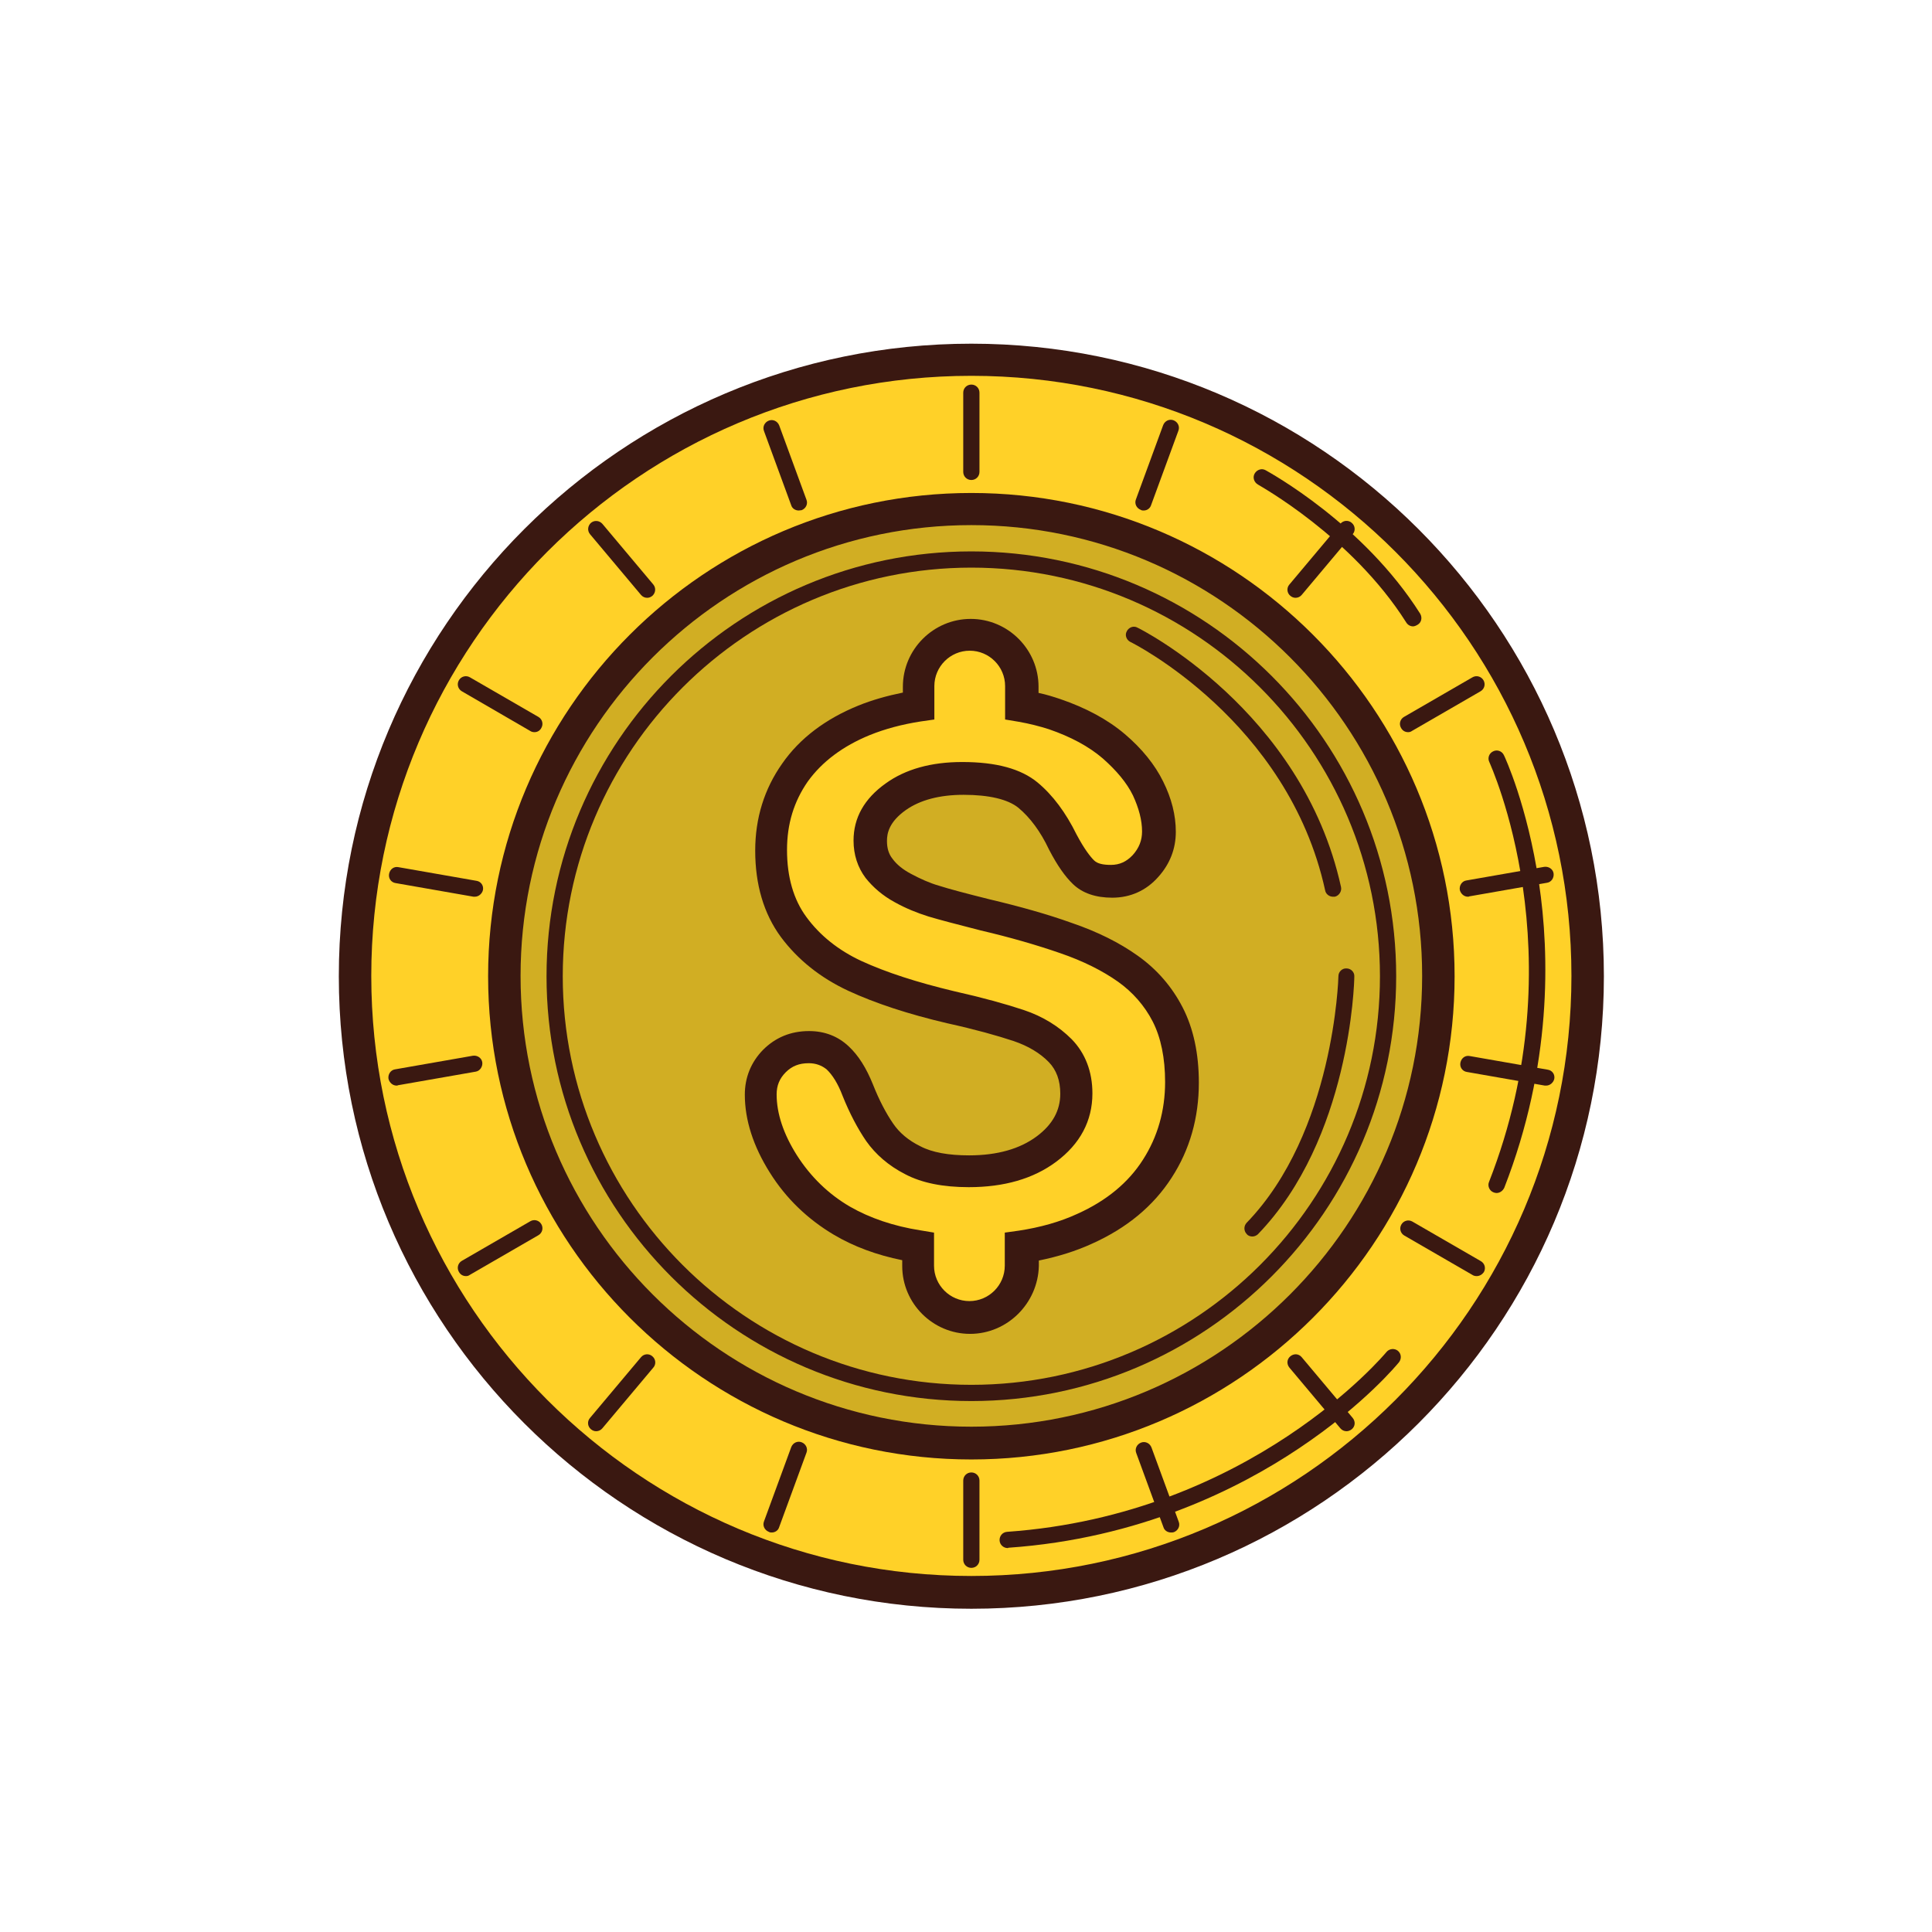 <?xml version="1.0" ?><svg id="Layer_1" style="enable-background:new 0 0 595.3 595.3;" version="1.1" viewBox="0 0 595.3 595.3" xml:space="preserve" xmlns="http://www.w3.org/2000/svg" xmlns:xlink="http://www.w3.org/1999/xlink"><style type="text/css">
	.st0{fill:#58595B;}
	.st1{fill:#3A1811;}
	.st2{fill:#726658;}
	.st3{fill:#0DB4E7;}
	.st4{fill:#009DD4;}
	.st5{fill:#009444;}
	.st6{fill:#FBB040;}
	.st7{fill:#EFF8F5;}
	.st8{fill:#D81F26;}
	.st9{fill:#BCBEC0;}
	.st10{fill:#735032;}
	.st11{fill:#1C75BC;}
	.st12{fill:#FFD128;}
	.st13{fill:#D1AE23;}
	.st14{fill:#F9ED32;}
	.st15{fill:#939598;}
	.st16{fill:#9B8579;}
	.st17{fill:#F1B279;}
	.st18{fill:#603913;}
	.st19{fill:#754C29;}
	.st20{fill:#8B5E3C;}
	.st21{fill:#C49A6C;}
	.st22{fill:#F7941E;}
	.st23{fill:#00AEEF;}
	.st24{fill:#FAF5AE;}
	.st25{fill:#F5F7D5;}
	.st26{fill:#7ABE90;}
	.st27{fill:#BFA863;}
	.st28{fill:#2B3990;}
	.st29{fill:#EF3824;}
	.st30{fill:#BE1E2D;}
	.st31{fill:#A67A44;}
	.st32{fill:#00A388;}
	.st33{fill:#ABE0F1;}
	.st34{fill:#594A42;}
</style><g><g><circle class="st12" cx="299.3" cy="300.8" r="189.9"/><path class="st1" d="M299.3,495.7c-107.5,0-194.9-87.4-194.9-194.9s87.4-194.9,194.9-194.9s194.9,87.4,194.9,194.9    S406.8,495.7,299.3,495.7z M299.3,115.8c-102,0-184.9,83-184.9,184.9s83,184.9,184.9,184.9s184.9-83,184.9-184.9    S401.3,115.8,299.3,115.8z"/></g><g><circle class="st13" cx="299.3" cy="300.8" r="143.9"/><path class="st1" d="M299.3,449.7c-82.1,0-148.9-66.8-148.9-148.9s66.8-148.9,148.9-148.9c82.1,0,148.9,66.8,148.9,148.9    S381.4,449.7,299.3,449.7z M299.3,161.8c-76.6,0-138.9,62.3-138.9,138.9s62.3,138.9,138.9,138.9c76.6,0,138.9-62.3,138.9-138.9    S375.9,161.8,299.3,161.8z"/></g><g><path class="st1" d="M299.3,431.7c-72.2,0-130.9-58.7-130.9-130.9c0-72.2,58.7-130.9,130.9-130.9s130.9,58.7,130.9,130.9    C430.2,372.9,371.5,431.7,299.3,431.7z M299.3,174.9c-69.4,0-125.9,56.5-125.9,125.9s56.5,125.9,125.9,125.9    s125.9-56.5,125.9-125.9S368.7,174.9,299.3,174.9z"/></g><g><path class="st12" d="M359.8,312.5c-2.9-5.7-7-10.4-12.3-14.1c-5.2-3.7-11.6-6.9-19.1-9.5c-7.5-2.6-15.8-5-25-7.1    c-7.4-1.9-12.6-3.3-15.8-4.2c-3.2-1-6.4-2.3-9.5-4c-3.1-1.7-5.6-3.7-7.4-6.1c-1.8-2.4-2.7-5.2-2.7-8.5c0-5.3,2.6-9.8,7.9-13.5    c5.2-3.7,12.1-5.6,20.7-5.6c9.2,0,15.9,1.7,20.1,5.2c4.2,3.5,7.7,8.3,10.7,14.4c2.3,4.3,4.4,7.4,6.4,9.3c2,1.9,4.8,2.8,8.6,2.8    c4.2,0,7.6-1.6,10.4-4.7c2.8-3.2,4.2-6.7,4.2-10.6c0-4.3-1.1-8.7-3.3-13.3c-2.2-4.5-5.8-8.9-10.6-13c-4.8-4.1-10.9-7.4-18.2-9.9    c-3.1-1.1-6.5-1.9-10.1-2.5v-6c0-8.8-7.1-15.9-15.9-15.9c-8.8,0-15.9,7.1-15.9,15.9v6c-6.1,0.9-11.7,2.4-16.8,4.5    c-9.3,3.8-16.4,9.1-21.3,16.1c-4.9,7-7.4,15-7.4,24c0,9.4,2.3,17.3,7,23.7c4.6,6.4,10.9,11.4,18.8,15c7.9,3.7,17.7,6.9,29.5,9.6    c8.8,2,15.8,3.9,21,5.7c5.2,1.8,9.5,4.4,12.8,7.7c3.3,3.4,5,7.8,5,13.2c0,6.8-3.1,12.5-9.2,17.1c-6.1,4.6-14.1,6.9-23.9,6.9    c-7.1,0-12.9-1.1-17.3-3.4c-4.4-2.3-7.8-5.1-10.2-8.6c-2.4-3.5-4.7-7.8-6.7-13c-1.7-4.4-3.8-7.7-6.2-9.9c-2.4-2.2-5.4-3.3-8.9-3.3    c-4.3,0-7.9,1.4-10.6,4.3c-2.8,2.9-4.2,6.3-4.2,10.3c0,6.9,2.3,14,7,21.3c4.6,7.3,10.7,13.2,18.1,17.5c6.7,3.9,14.5,6.5,23.5,7.9    v6c0,8.8,7.1,15.9,15.9,15.9c8.8,0,15.9-7.1,15.9-15.9v-5.9c7.1-1.1,13.6-2.9,19.4-5.6c9.8-4.5,17.3-10.6,22.3-18.5    c5.1-7.9,7.6-16.7,7.6-26.6C364.2,325.2,362.7,318.2,359.8,312.5z"/><path class="st1" d="M298.9,411c-11.5,0-20.9-9.4-20.9-20.9v-1.8c-7.9-1.6-14.9-4.2-21-7.8c-8.1-4.8-14.8-11.2-19.8-19.2    c-5.1-8.1-7.7-16.2-7.7-24c0-5.3,1.9-10,5.6-13.8c3.8-3.8,8.5-5.8,14.2-5.8c4.8,0,8.9,1.6,12.2,4.7c3,2.8,5.4,6.6,7.5,11.8    c1.9,4.8,4,8.8,6.2,12c1.9,2.8,4.7,5.2,8.4,7c3.6,1.9,8.7,2.8,15,2.8c8.7,0,15.7-2,20.9-5.9c4.8-3.6,7.2-7.9,7.2-13.1    c0-4.1-1.2-7.3-3.5-9.7c-2.7-2.8-6.4-5-10.8-6.5c-5.1-1.7-11.9-3.6-20.5-5.5c-12-2.8-22.3-6.2-30.5-10c-8.6-4-15.6-9.6-20.8-16.6    c-5.3-7.2-7.9-16.2-7.9-26.6c0-10,2.8-19,8.3-26.8c5.4-7.8,13.4-13.8,23.5-17.9c4.2-1.7,8.8-3,13.7-4v-1.8    c0-11.5,9.4-20.9,20.9-20.9c11.5,0,20.9,9.4,20.9,20.9v1.9c2.4,0.5,4.6,1.2,6.7,1.9c7.9,2.7,14.6,6.3,19.9,10.8    c5.3,4.5,9.3,9.5,11.8,14.6c2.6,5.2,3.9,10.4,3.9,15.5c0,5.2-1.8,9.9-5.4,13.9c-3.7,4.2-8.6,6.4-14.2,6.4c-5.1,0-9.2-1.4-12.1-4.2    c-2.4-2.3-4.8-5.7-7.3-10.5l-0.1-0.2c-2.6-5.5-5.8-9.8-9.4-12.8c-3.2-2.6-9-4-16.9-4c-7.4,0-13.4,1.6-17.8,4.7    c-5.2,3.7-5.8,7.2-5.8,9.5c0,2.2,0.5,4,1.7,5.5c1.3,1.8,3.3,3.4,5.8,4.7c2.8,1.5,5.7,2.8,8.5,3.6c3.1,1,8.4,2.4,15.6,4.2    c9.3,2.2,17.9,4.6,25.4,7.3c7.9,2.7,14.7,6.1,20.3,10.1c5.9,4.2,10.5,9.5,13.8,15.9l0,0c3.3,6.4,5,14.2,5,23.2    c0,10.8-2.8,20.7-8.4,29.3c-5.6,8.7-13.8,15.5-24.5,20.3c-5,2.3-10.5,4-16.4,5.2v1.7C319.8,401.6,310.4,411,298.9,411z     M249.2,327.6c-3,0-5.2,0.9-7.1,2.8c-1.9,1.9-2.8,4.1-2.8,6.8c0,5.9,2.1,12.2,6.2,18.7c4.2,6.6,9.7,12,16.4,15.9    c6.1,3.5,13.4,6,21.7,7.3l4.2,0.7V390c0,6,4.9,10.9,10.9,10.9c6,0,10.9-4.9,10.9-10.9v-10.2l4.3-0.6c6.6-1,12.7-2.7,18.1-5.2    c8.9-4,15.7-9.6,20.2-16.7c4.5-7,6.8-15.1,6.8-23.9c0-7.4-1.3-13.7-3.8-18.6v0c-2.5-4.9-6.2-9.1-10.7-12.3    c-4.8-3.4-10.8-6.4-17.8-8.8c-7.2-2.5-15.5-4.9-24.5-7c-7.4-1.9-12.8-3.3-16.1-4.3c-3.5-1.1-7-2.5-10.4-4.4c-3.7-2-6.7-4.6-9-7.5    c-2.4-3.2-3.7-7.1-3.7-11.5c0-7,3.3-12.9,9.9-17.6c6.1-4.4,14-6.6,23.6-6.6c10.5,0,18.1,2.1,23.2,6.3c4.7,3.9,8.7,9.3,12,16    c2.5,4.7,4.3,6.9,5.4,8c1,1,2.7,1.4,5.2,1.4c2.7,0,4.8-1,6.7-3c2-2.2,2.9-4.6,2.9-7.3c0-3.5-1-7.2-2.8-11.1    c-1.9-3.9-5.1-7.7-9.3-11.4c-4.3-3.7-9.9-6.7-16.6-9c-2.8-0.9-5.9-1.7-9.3-2.3l-4.2-0.7v-10.3c0-6-4.9-10.9-10.9-10.9    c-6,0-10.9,4.9-10.9,10.9v10.3l-4.2,0.6c-5.8,0.9-11,2.3-15.7,4.2c-8.3,3.4-14.7,8.2-19.1,14.3c-4.3,6.2-6.4,13.1-6.4,21.1    c0,8.3,2,15.3,6,20.7c4.1,5.6,9.8,10.2,16.9,13.5c7.6,3.5,17.2,6.6,28.5,9.3c8.9,2,16.1,4,21.5,5.8c6,2,10.9,5.1,14.8,9    c4.2,4.3,6.4,10,6.4,16.7c0,8.5-3.8,15.6-11.2,21.1c-7,5.2-16,7.8-26.9,7.8c-7.9,0-14.5-1.3-19.6-4c-5.1-2.6-9.1-6.1-12-10.2    c-2.6-3.8-5.1-8.5-7.3-14c-1.4-3.7-3.1-6.4-4.9-8.1C253.2,328.3,251.4,327.6,249.2,327.6z"/></g><g><path class="st1" d="M299.3,147.9c-1.4,0-2.5-1.1-2.5-2.5V121c0-1.4,1.1-2.5,2.5-2.5c1.4,0,2.5,1.1,2.5,2.5v24.4    C301.8,146.8,300.7,147.9,299.3,147.9z"/></g><g><path class="st1" d="M246.1,157.3c-1,0-2-0.6-2.3-1.6l-8.4-22.9c-0.5-1.3,0.2-2.7,1.5-3.2c1.3-0.5,2.7,0.2,3.2,1.5l8.4,22.9    c0.5,1.3-0.2,2.7-1.5,3.2C246.7,157.2,246.4,157.3,246.1,157.3z"/></g><g><path class="st1" d="M199.4,184.2c-0.7,0-1.4-0.3-1.9-0.9l-15.7-18.7c-0.9-1.1-0.7-2.6,0.3-3.5c1.1-0.9,2.6-0.7,3.5,0.3l15.7,18.7    c0.9,1.1,0.7,2.6-0.3,3.5C200.5,184,200,184.2,199.4,184.2z"/></g><g><path class="st1" d="M164.7,225.6c-0.4,0-0.9-0.1-1.2-0.3L142.3,213c-1.2-0.7-1.6-2.2-0.9-3.4c0.7-1.2,2.2-1.6,3.4-0.9l21.1,12.2    c1.2,0.7,1.6,2.2,0.9,3.4C166.4,225.1,165.6,225.6,164.7,225.6z"/></g><g><path class="st1" d="M146.3,276.3c-0.1,0-0.3,0-0.4,0l-24-4.2c-1.4-0.2-2.3-1.5-2-2.9s1.5-2.3,2.9-2l24,4.2c1.4,0.2,2.3,1.5,2,2.9    C148.5,275.4,147.5,276.3,146.3,276.3z"/></g><g><path class="st1" d="M122.2,334.5c-1.2,0-2.2-0.9-2.5-2.1c-0.2-1.4,0.7-2.7,2-2.9l24-4.2c1.4-0.2,2.7,0.7,2.9,2s-0.7,2.7-2,2.9    l-24,4.2C122.5,334.5,122.4,334.5,122.2,334.5z"/></g><g><path class="st1" d="M143.6,393.2c-0.9,0-1.7-0.4-2.2-1.3c-0.7-1.2-0.3-2.7,0.9-3.4l21.1-12.2c1.2-0.7,2.7-0.3,3.4,0.9    s0.3,2.7-0.9,3.4l-21.1,12.2C144.4,393.1,144,393.2,143.6,393.2z"/></g><g><path class="st1" d="M183.7,441c-0.6,0-1.1-0.2-1.6-0.6c-1.1-0.9-1.2-2.5-0.3-3.5l15.7-18.7c0.9-1.1,2.5-1.2,3.5-0.3    c1.1,0.9,1.2,2.5,0.3,3.5l-15.7,18.7C185.1,440.7,184.4,441,183.7,441z"/></g><g><path class="st1" d="M237.8,472.2c-0.3,0-0.6,0-0.9-0.2c-1.3-0.5-2-1.9-1.5-3.2l8.4-22.9c0.5-1.3,1.9-2,3.2-1.5    c1.3,0.5,2,1.9,1.5,3.2l-8.4,22.9C239.8,471.6,238.8,472.2,237.8,472.2z"/></g><g><path class="st1" d="M299.3,483.1c-1.4,0-2.5-1.1-2.5-2.5v-24.4c0-1.4,1.1-2.5,2.5-2.5c1.4,0,2.5,1.1,2.5,2.5v24.4    C301.8,482,300.7,483.1,299.3,483.1z"/></g><g><path class="st1" d="M360.8,472.2c-1,0-2-0.6-2.3-1.6l-8.4-22.9c-0.5-1.3,0.2-2.7,1.5-3.2c1.3-0.5,2.7,0.2,3.2,1.5l8.4,22.9    c0.5,1.3-0.2,2.7-1.5,3.2C361.4,472.2,361.1,472.2,360.8,472.2z"/></g><g><path class="st1" d="M414.9,441c-0.7,0-1.4-0.3-1.9-0.9l-15.7-18.7c-0.9-1.1-0.8-2.6,0.3-3.5c1.1-0.9,2.6-0.8,3.5,0.3l15.7,18.7    c0.9,1.1,0.8,2.6-0.3,3.5C416,440.8,415.4,441,414.9,441z"/></g><g><path class="st1" d="M455,393.2c-0.4,0-0.9-0.1-1.2-0.3l-21.1-12.2c-1.2-0.7-1.6-2.2-0.9-3.4c0.7-1.2,2.2-1.6,3.4-0.9l21.1,12.2    c1.2,0.7,1.6,2.2,0.9,3.4C456.7,392.7,455.9,393.2,455,393.2z"/></g><g><path class="st1" d="M476.4,334.5c-0.1,0-0.3,0-0.4,0l-24-4.2c-1.4-0.2-2.3-1.5-2-2.9s1.5-2.3,2.9-2l24,4.2c1.4,0.2,2.3,1.5,2,2.9    C478.6,333.6,477.6,334.5,476.4,334.5z"/></g><g><path class="st1" d="M452.3,276.3c-1.2,0-2.2-0.9-2.5-2.1c-0.2-1.4,0.7-2.7,2-2.9l24-4.2c1.4-0.2,2.7,0.7,2.9,2    c0.2,1.4-0.7,2.7-2,2.9l-24,4.2C452.6,276.3,452.5,276.3,452.3,276.3z"/></g><g><path class="st1" d="M433.9,225.6c-0.9,0-1.7-0.4-2.2-1.3c-0.7-1.2-0.3-2.7,0.9-3.4l21.1-12.2c1.2-0.7,2.7-0.3,3.4,0.9    c0.7,1.2,0.3,2.7-0.9,3.4l-21.1,12.2C434.7,225.5,434.3,225.6,433.9,225.6z"/></g><g><path class="st1" d="M399.2,184.2c-0.6,0-1.1-0.2-1.6-0.6c-1.1-0.9-1.2-2.5-0.3-3.5l15.7-18.7c0.9-1.1,2.5-1.2,3.5-0.3    c1.1,0.9,1.2,2.5,0.3,3.5l-15.7,18.7C400.6,183.9,399.9,184.2,399.2,184.2z"/></g><g><path class="st1" d="M352.4,157.3c-0.3,0-0.6,0-0.9-0.2c-1.3-0.5-2-1.9-1.5-3.2l8.4-22.9c0.5-1.3,1.9-2,3.2-1.5    c1.3,0.5,2,1.9,1.5,3.2l-8.4,22.9C354.4,156.6,353.5,157.3,352.4,157.3z"/></g><g><path class="st1" d="M435.4,193c-0.8,0-1.6-0.4-2.1-1.2c-16.8-26.6-45.5-42.3-45.7-42.5c-1.2-0.7-1.7-2.2-1-3.4    c0.7-1.2,2.2-1.7,3.4-1c1.2,0.7,30.1,16.5,47.6,44.2c0.7,1.2,0.4,2.7-0.8,3.4C436.3,192.8,435.8,193,435.4,193z"/></g><g><path class="st1" d="M461.1,367.6c-0.3,0-0.6-0.1-0.9-0.2c-1.3-0.5-1.9-2-1.4-3.2c27.5-70.2,0.3-128.8,0.1-129.4    c-0.6-1.2-0.1-2.7,1.2-3.3c1.2-0.6,2.7-0.1,3.3,1.2c0.3,0.6,7.2,15.4,10.8,39.4c3.3,22,4,56.2-10.7,93.9    C463,367,462.1,367.6,461.1,367.6z"/></g><g><path class="st1" d="M310.5,477c-1.3,0-2.4-1-2.5-2.3c-0.1-1.4,0.9-2.6,2.3-2.7c75.1-5.3,116.5-54.9,116.9-55.4    c0.9-1.1,2.5-1.2,3.5-0.4c1.1,0.9,1.2,2.4,0.4,3.5c-0.4,0.5-10.8,13.2-30.9,26.6c-18.5,12.4-49.1,27.8-89.5,30.6    C310.6,477,310.6,477,310.5,477z"/></g><g><path class="st1" d="M410.7,276.3c-1.1,0-2.2-0.8-2.4-2c-11.4-52.2-59.5-76.3-60-76.5c-1.2-0.6-1.8-2.1-1.1-3.3    c0.6-1.2,2.1-1.8,3.3-1.1c0.5,0.2,50.7,25.3,62.7,79.9c0.3,1.3-0.6,2.7-1.9,3C411.1,276.3,410.9,276.3,410.7,276.3z"/></g><g><path class="st1" d="M385.9,381c-0.6,0-1.3-0.2-1.7-0.7c-1-1-1-2.5-0.1-3.5c27-27.9,28.3-75.5,28.3-76c0-1.4,1.2-2.5,2.5-2.4    c1.4,0,2.5,1.2,2.4,2.5c0,2-1.3,50-29.7,79.4C387.2,380.7,386.5,381,385.9,381z"/></g></g></svg>